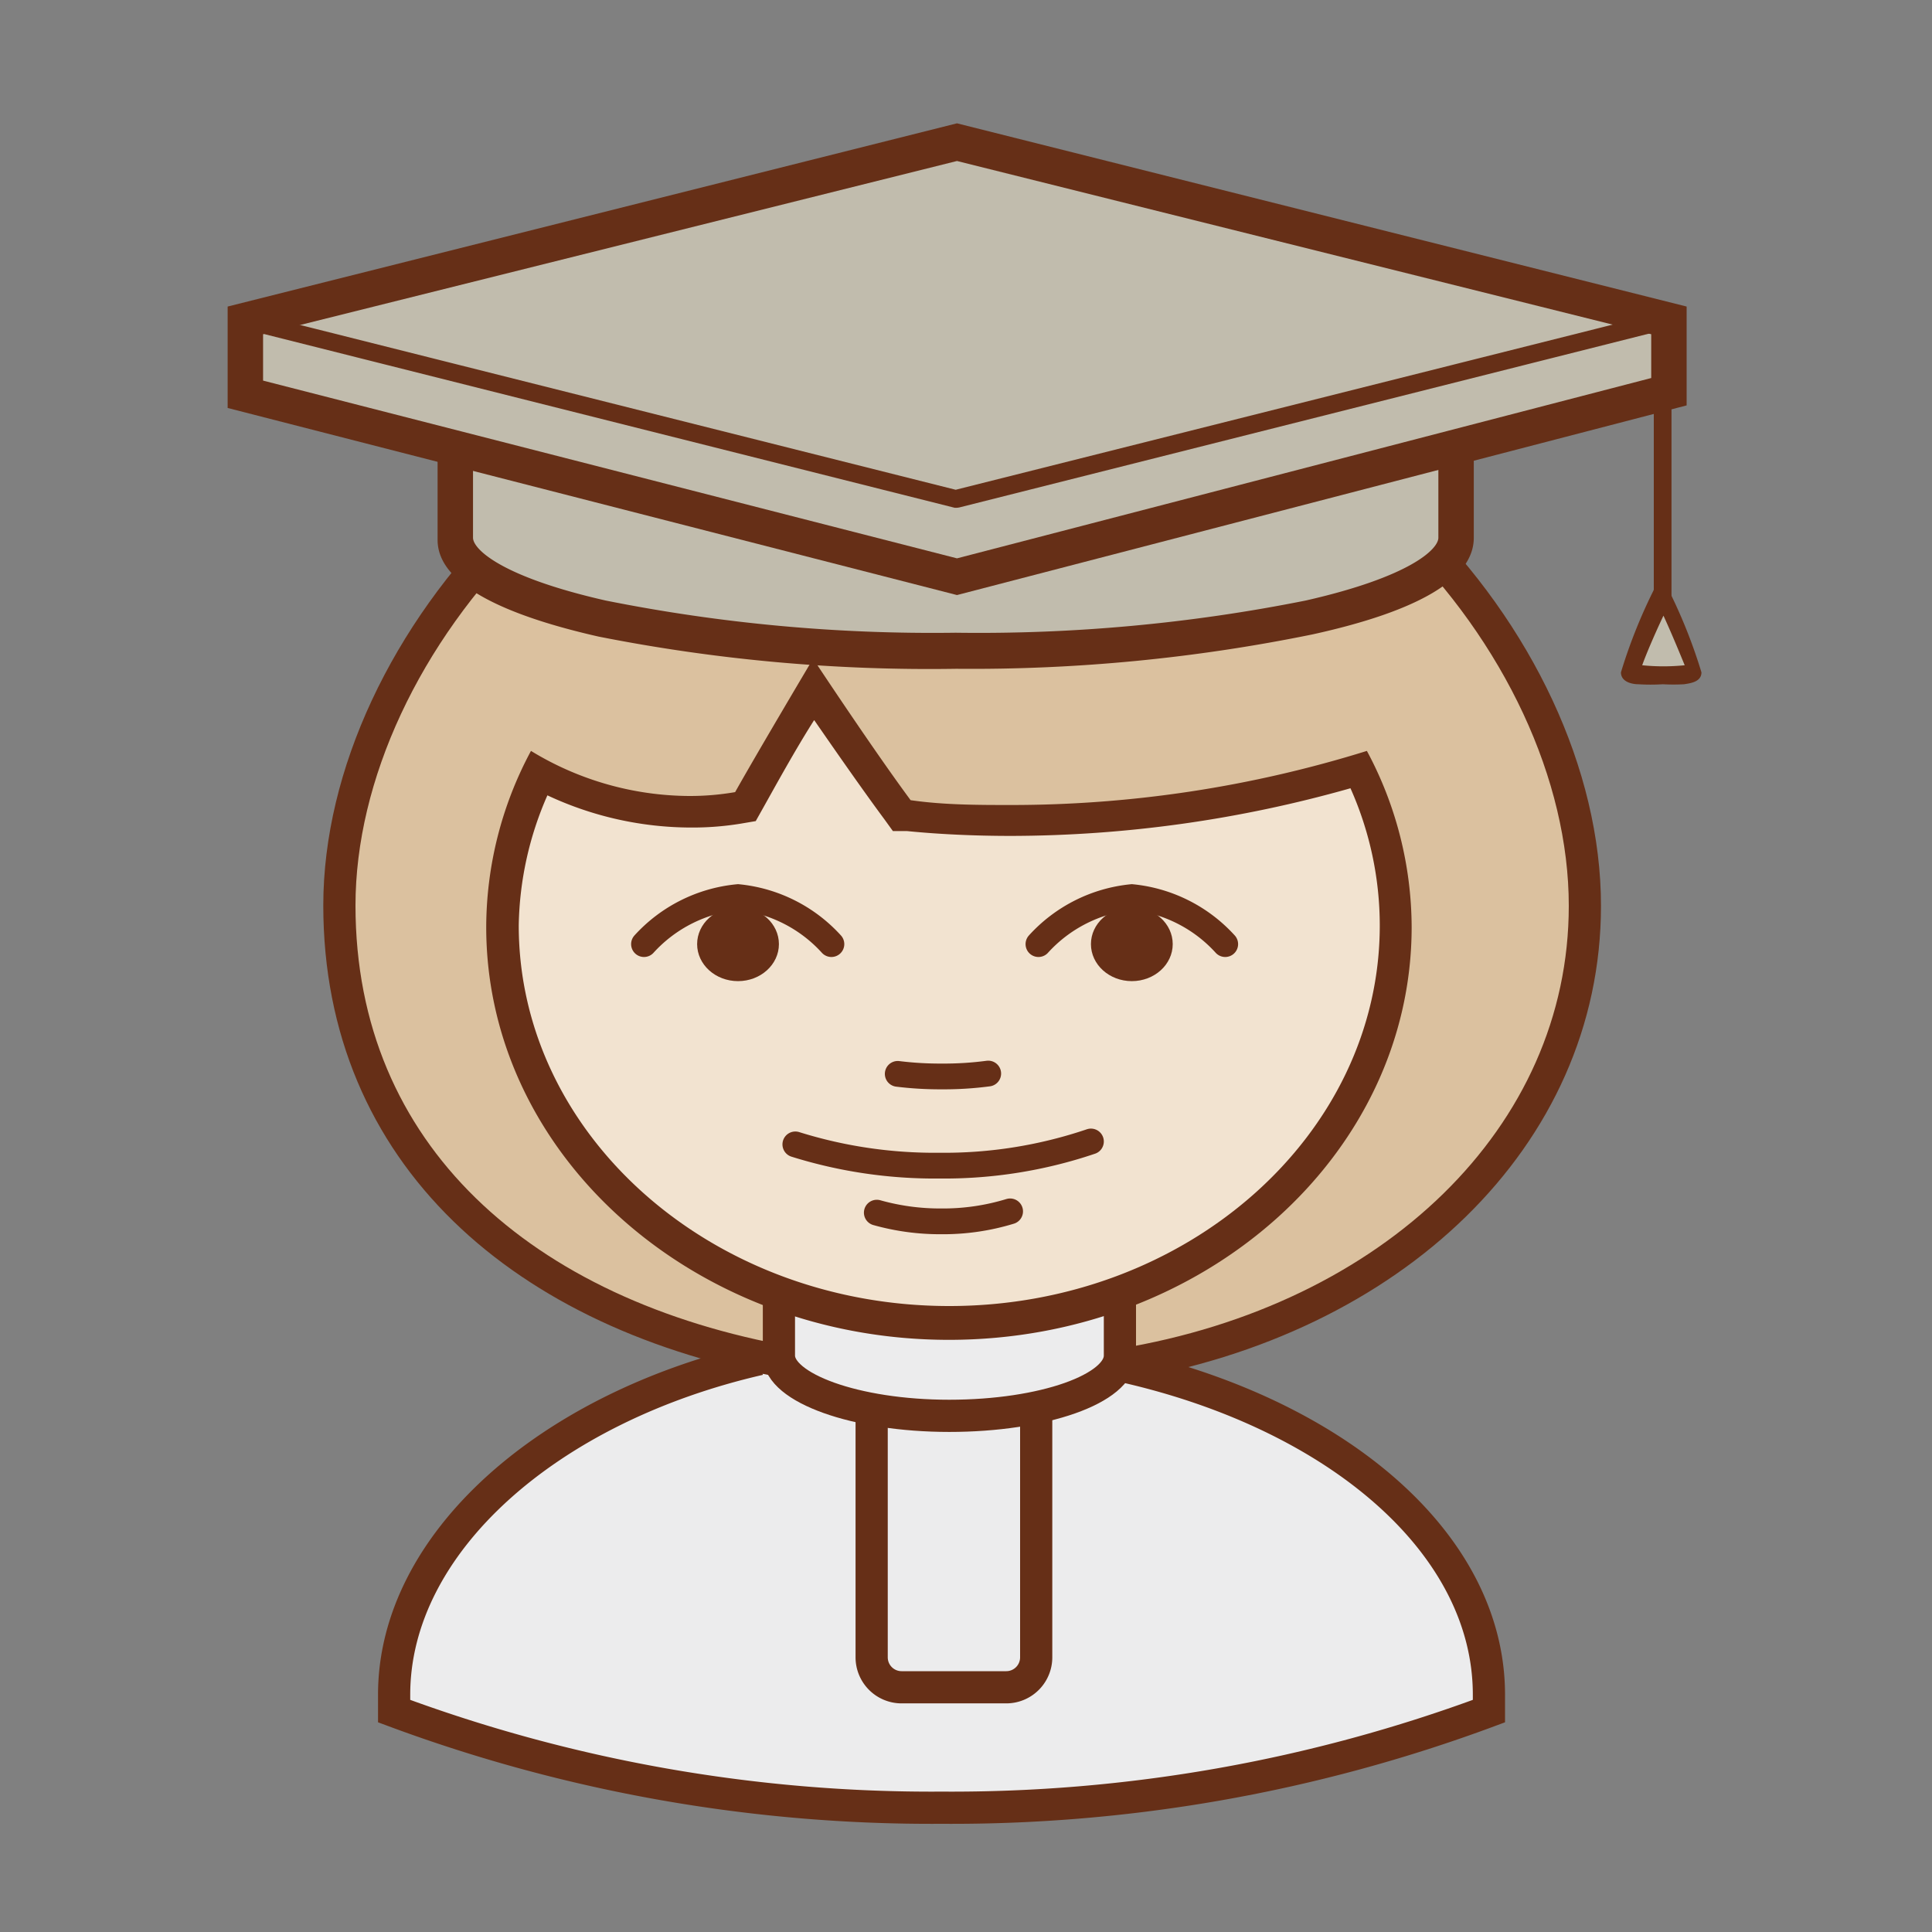 <svg xmlns="http://www.w3.org/2000/svg" width="60" height="60" viewBox="0 0 60 60"><rect x="0" y="0" width="60" height="60" fill="#808080" stroke="none"/><g data-name="Слой 2"><g data-name="Слой 1"><path fill="none" d="M0 0h60v60H0z"/><path d="M23.58 42.21C17 43.72 12.24 47.94 12.24 52.63v.51a47.91 47.91 0 0 0 17 3 47.9 47.9 0 0 0 17-3v-.51c0-4.76-4.84-8.8-11.58-10.25" fill="#ececed" stroke="#662f17" stroke-miterlimit="10"/><path d="M32.18 43.7v7.77a.93.93 0 0 1-.93.93H28a.93.93 0 0 1-.93-.93V43.7" fill="#ececed" stroke="#662f17" stroke-miterlimit="10"/><path d="M24.54 42.32c-8.31-1.47-14-6.48-14-14.2 0-8.09 8.24-17.58 19.34-17.58S49.22 20 49.22 28.13c0 7.18-6 12.87-14.39 14.25" fill="#dbc19f" stroke="#662f17" stroke-miterlimit="10"/><path d="M24.19 40.23v1.87c0 1 2.37 1.87 5.29 1.87s5.3-.84 5.3-1.87v-1.87" fill="#ececed" stroke="#662f17" stroke-miterlimit="10"/><path d="M29.49 41.11c-7.65 0-13.87-5.53-13.87-12.32A11 11 0 0 1 16.71 24a10 10 0 0 0 4.71 1.2 8.78 8.78 0 0 0 1.5-.13h.23l.12-.21c.48-.85 1.44-2.48 2-3.4.63.92 1.79 2.62 2.61 3.72l.13.18h.22c1 .1 2.09.15 3.17.15a38 38 0 0 0 10.82-1.58 11 11 0 0 1 1.14 4.87c0 6.78-6.22 12.31-13.87 12.31z" fill="#f2e3d0"/><path d="M25.29 22.37c.65.94 1.52 2.19 2.18 3.08l.26.36h.44c1 .1 2.12.15 3.22.15a38.82 38.82 0 0 0 10.55-1.48 10.46 10.46 0 0 1 .91 4.26c0 6.52-6 11.82-13.37 11.82s-13.37-5.3-13.37-11.82A10.43 10.43 0 0 1 17 24.7a10.55 10.55 0 0 0 4.47 1 9.28 9.28 0 0 0 1.53-.12l.47-.08.23-.41c.37-.66 1-1.81 1.58-2.72m-.06-1.86s-1.7 2.86-2.39 4.09a8.25 8.25 0 0 1-1.42.12 9.51 9.51 0 0 1-4.92-1.4 11.61 11.61 0 0 0-1.39 5.47c0 7.08 6.44 12.82 14.37 12.82s14.37-5.74 14.37-12.82a11.62 11.62 0 0 0-1.39-5.47A37.11 37.11 0 0 1 31.4 25c-1 0-2.09 0-3.12-.15-1.17-1.58-3-4.35-3-4.35z" fill="#662f17"/><path d="M33.88 35.45a14.2 14.2 0 0 1-4.71.75 14.49 14.49 0 0 1-4.47-.66M31.37 37.62a7.1 7.1 0 0 1-2.14.31 7.24 7.24 0 0 1-2-.27" fill="none" stroke="#662f17" stroke-linecap="round" stroke-miterlimit="10" stroke-width=".8"/><path d="M30.69 33.34a10.43 10.43 0 0 1-1.44.09 10.75 10.75 0 0 1-1.37-.08" fill="#fff" stroke="#662f17" stroke-linecap="round" stroke-miterlimit="10" stroke-width=".8"/><path d="M25.82 29.32a4.52 4.52 0 0 0-2.9-1.46A4.52 4.52 0 0 0 20 29.32" fill="none" stroke="#662f17" stroke-linecap="round" stroke-miterlimit="10" stroke-width=".8"/><ellipse cx="22.92" cy="29.32" rx="1.27" ry="1.15" fill="#662f17"/><path d="M38.05 29.32a4.52 4.52 0 0 0-2.9-1.46 4.52 4.52 0 0 0-2.9 1.46" fill="none" stroke="#662f17" stroke-linecap="round" stroke-miterlimit="10" stroke-width=".8"/><ellipse cx="35.15" cy="29.32" rx="1.27" ry="1.15" fill="#662f17"/><path d="M29.72 4.24l-22 5.44v2.49l6.45 1.72.07 2.94s-.24 3.3 15.51 3.37 15.59-3.61 15.59-3.61v-2.4L52 12.14l-.17-2.33z" fill="#c1bcad"/><path d="M29.7 20.77a52.84 52.84 0 0 1-11.11-1c-3.31-.75-5-1.76-5-3v-2.85h1.1v2.78c0 .35.86 1.21 4.12 1.95a51.72 51.72 0 0 0 10.87 1 51.72 51.72 0 0 0 10.87-1c3.26-.74 4.12-1.6 4.12-1.95v-2.82h1.1v2.82c0 1.26-1.68 2.27-5 3a52.83 52.83 0 0 1-11.07 1.07z" fill="#662f17"/><path d="M29.72 15.77h-.07l-22.1-5.56a.28.28 0 1 1 .13-.53l22 5.53 22-5.53a.28.28 0 1 1 .13.53l-22.02 5.55zM51.64 18.88a.28.28 0 0 1-.28-.28v-7.27a.28.28 0 0 1 .55 0v7.27a.28.28 0 0 1-.27.28z" fill="#662f17"/><path d="M51.64 21.25a6.15 6.15 0 0 1-.76 0c-.19 0-.54-.07-.54-.37a16.41 16.41 0 0 1 1-2.52l.25-.58.25.58a16.41 16.41 0 0 1 1 2.52c0 .3-.35.34-.54.37a6.15 6.15 0 0 1-.66 0z" fill="#662f17"/><path d="M51 20.66a6.52 6.52 0 0 0 1.32 0c-.14-.34-.41-1-.66-1.54-.27.57-.54 1.2-.66 1.54z" fill="#c1bcad"/><path d="M29.72 18.48L7.07 12.67V9.52l22.65-5.69 22.66 5.69v3.07zM8.17 11.82l21.55 5.52 21.56-5.6v-1.36L29.72 5 8.17 10.38z" fill="#662f17"/></g></g></svg>